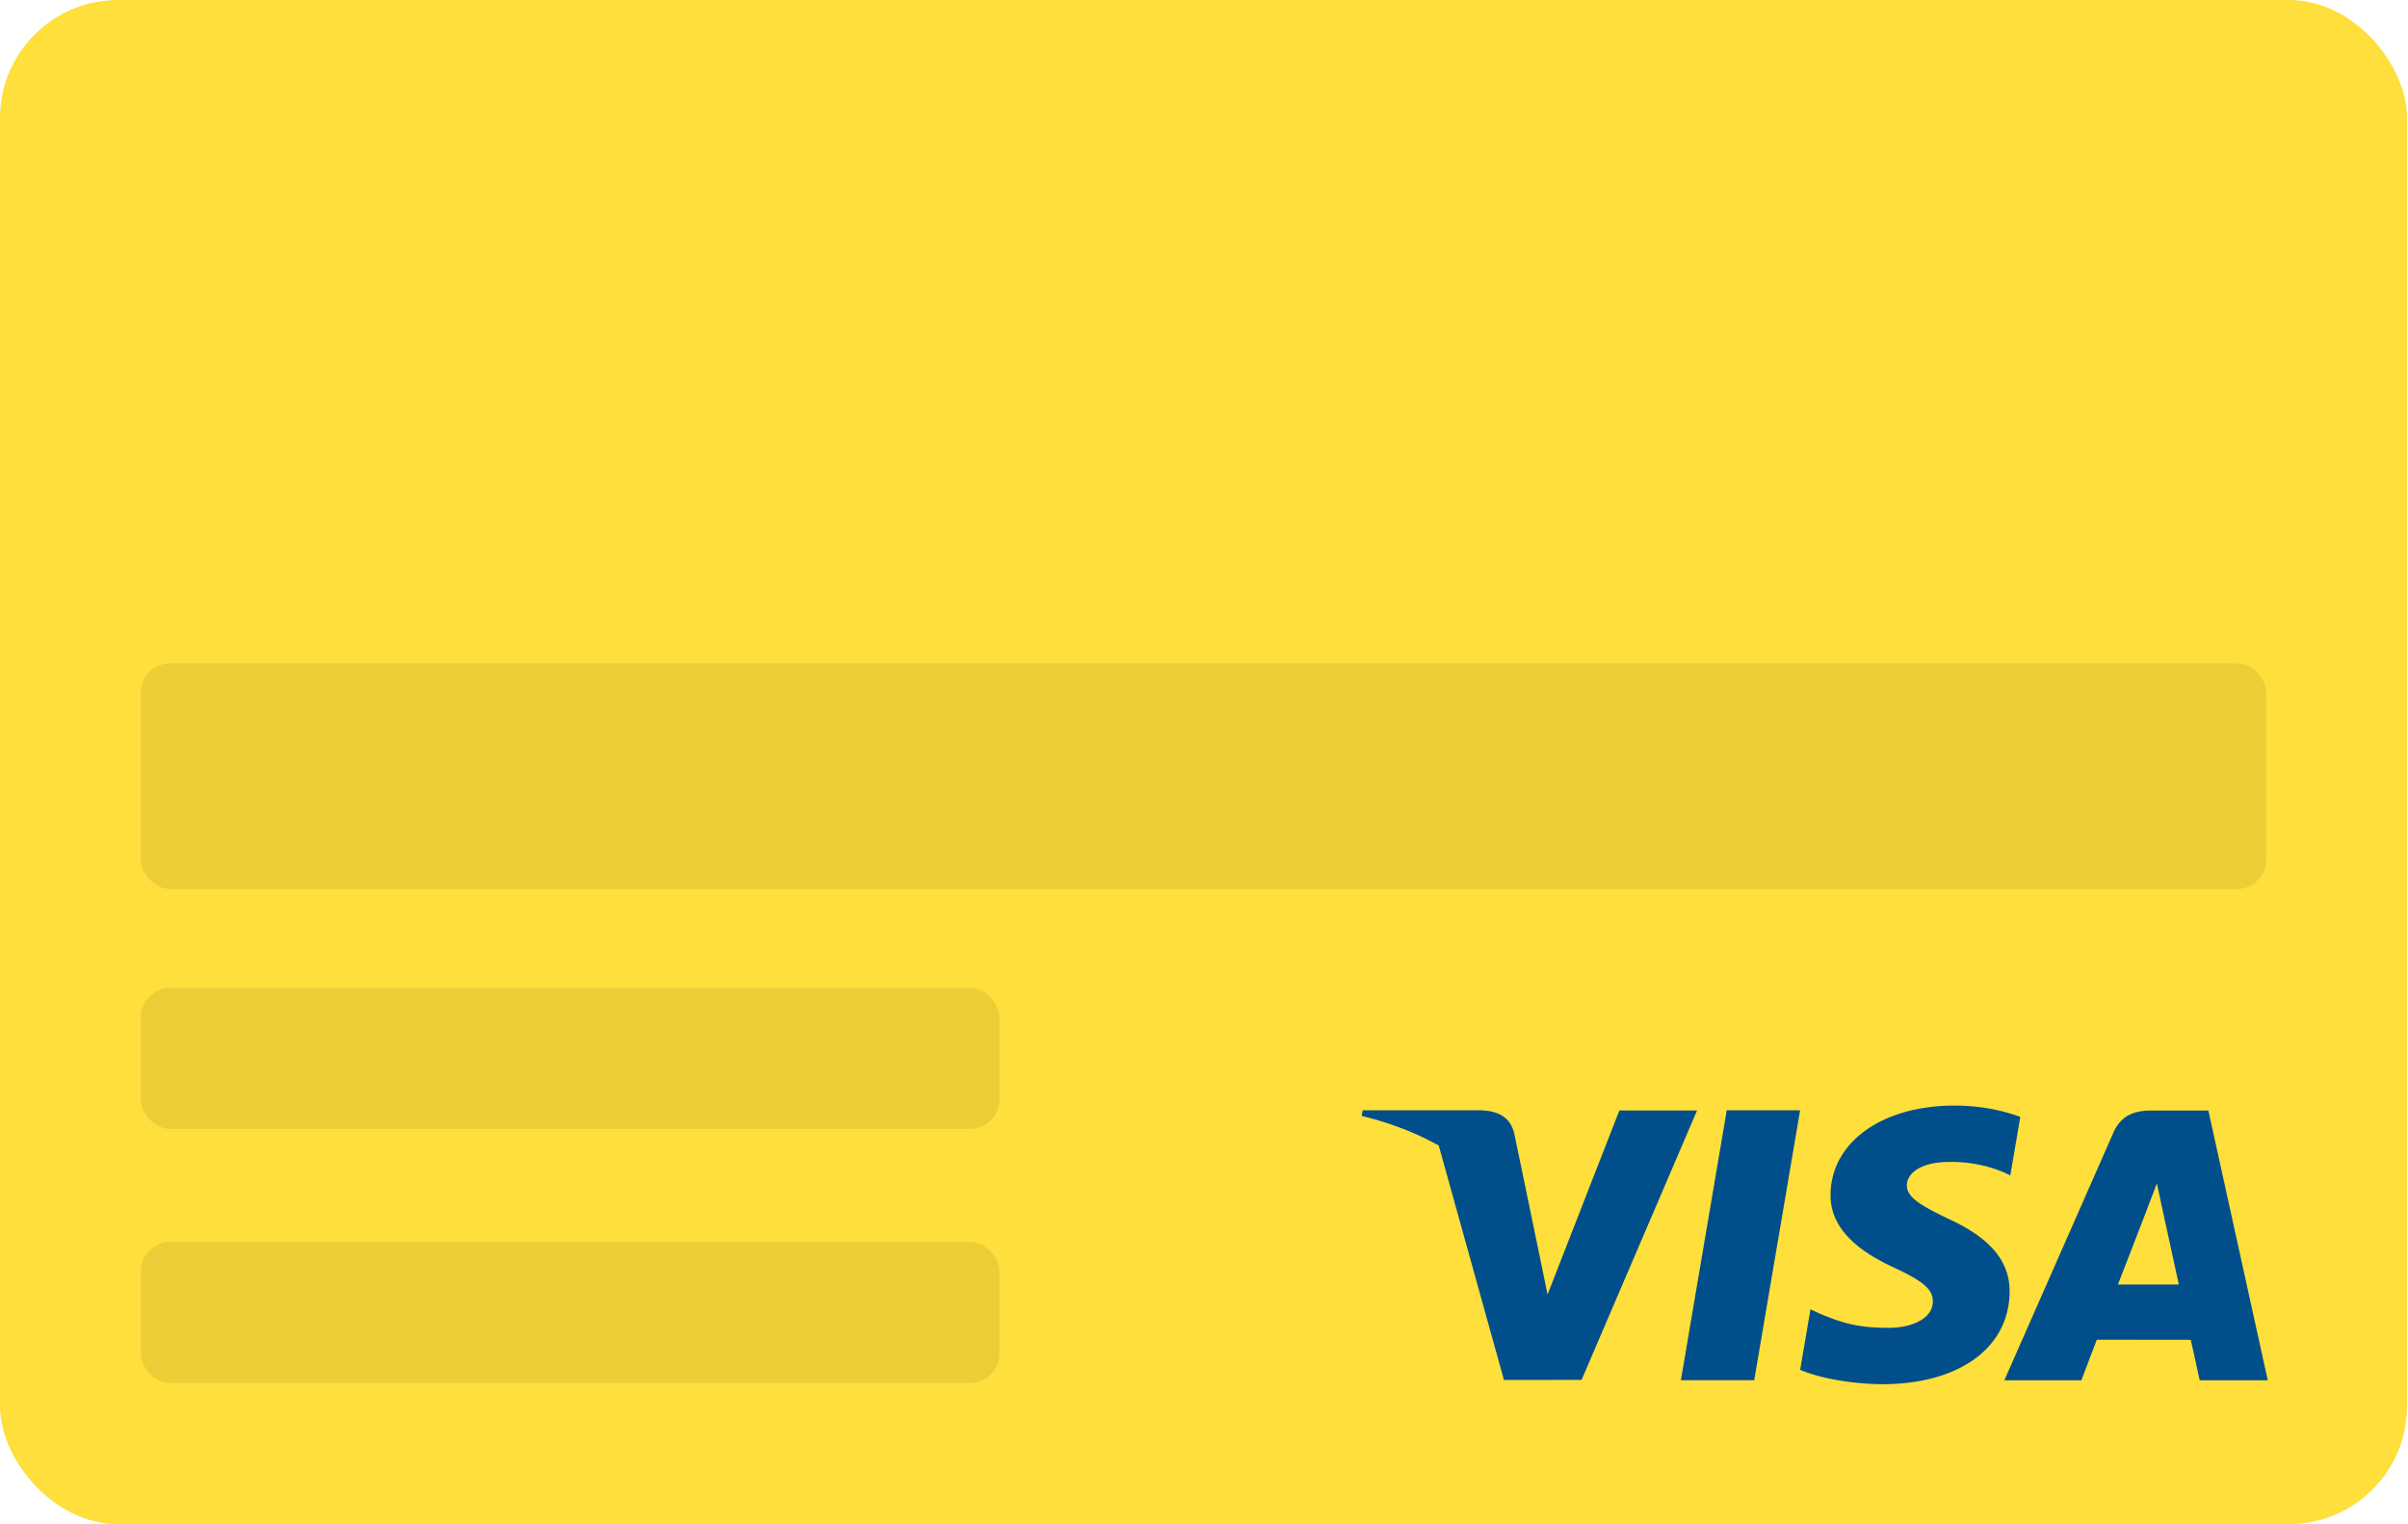 <?xml version="1.0" encoding="utf-8"?>
<svg width="207" height="131" viewBox="0 0 207 131" xmlns="http://www.w3.org/2000/svg">
  <defs>
    <path id="a" d="M0 22.761h67.076V.143H0z"/>
  </defs>
  <g fill="none" fill-rule="evenodd">
    <rect width="206.921" height="131" fill="#FEDF3B" rx="10.148"/>
    <g transform="translate(12.1 12.15)"/>
    <rect width="182.719" height="19.407" x="12.101" y="57.009" fill="#000" fill-opacity=".076" rx="2.537"/>
    <rect width="73.814" height="12.13" x="12.101" y="106.741" fill="#000" fill-opacity=".076" rx="2.537"/>
    <rect width="73.814" height="12.13" x="12.101" y="84.907" fill="#000" fill-opacity=".076" rx="2.537"/>
    <g fill="#004F8B">
      <path d="M144.495 118.63l3.943-23.201h6.306l-3.946 23.201h-6.303M173.67 96c-1.25-.47-3.207-.974-5.652-.974-6.23 0-10.62 3.146-10.658 7.656-.035 3.334 3.134 5.194 5.526 6.304 2.454 1.137 3.28 1.862 3.268 2.878-.016 1.555-1.96 2.265-3.773 2.265-2.524 0-3.865-.351-5.936-1.217l-.812-.37-.885 5.194c1.473.648 4.196 1.21 7.024 1.238 6.63 0 10.932-3.11 10.981-7.926.024-2.64-1.656-4.648-5.294-6.304-2.204-1.073-3.554-1.79-3.54-2.876 0-.965 1.142-1.996 3.611-1.996a11.602 11.602 0 0 1 4.72.889l.565.267.855-5.028M189.84 95.451h-4.873c-1.51 0-2.639.413-3.302 1.924l-9.365 21.263h6.622s1.083-2.86 1.328-3.487c.723 0 7.156.01 8.075.01.189.812.768 3.477.768 3.477h5.851L189.84 95.45m-7.776 14.954a5098.39 5098.39 0 0 0 2.513-6.485c-.038.061.517-1.344.836-2.215l.426 2 1.46 6.7h-5.235M139.206 95.446l-6.174 15.822-.658-3.216c-1.149-3.707-4.73-7.722-8.733-9.732l5.645 20.29 6.672-.007 9.928-23.157h-6.68"/>
      <path d="M127.305 95.432h-10.169l-.08.482c7.911 1.92 13.146 6.562 15.318 12.138l-2.21-10.662c-.383-1.47-1.49-1.907-2.86-1.958"/>
    </g>
  </g>
</svg>